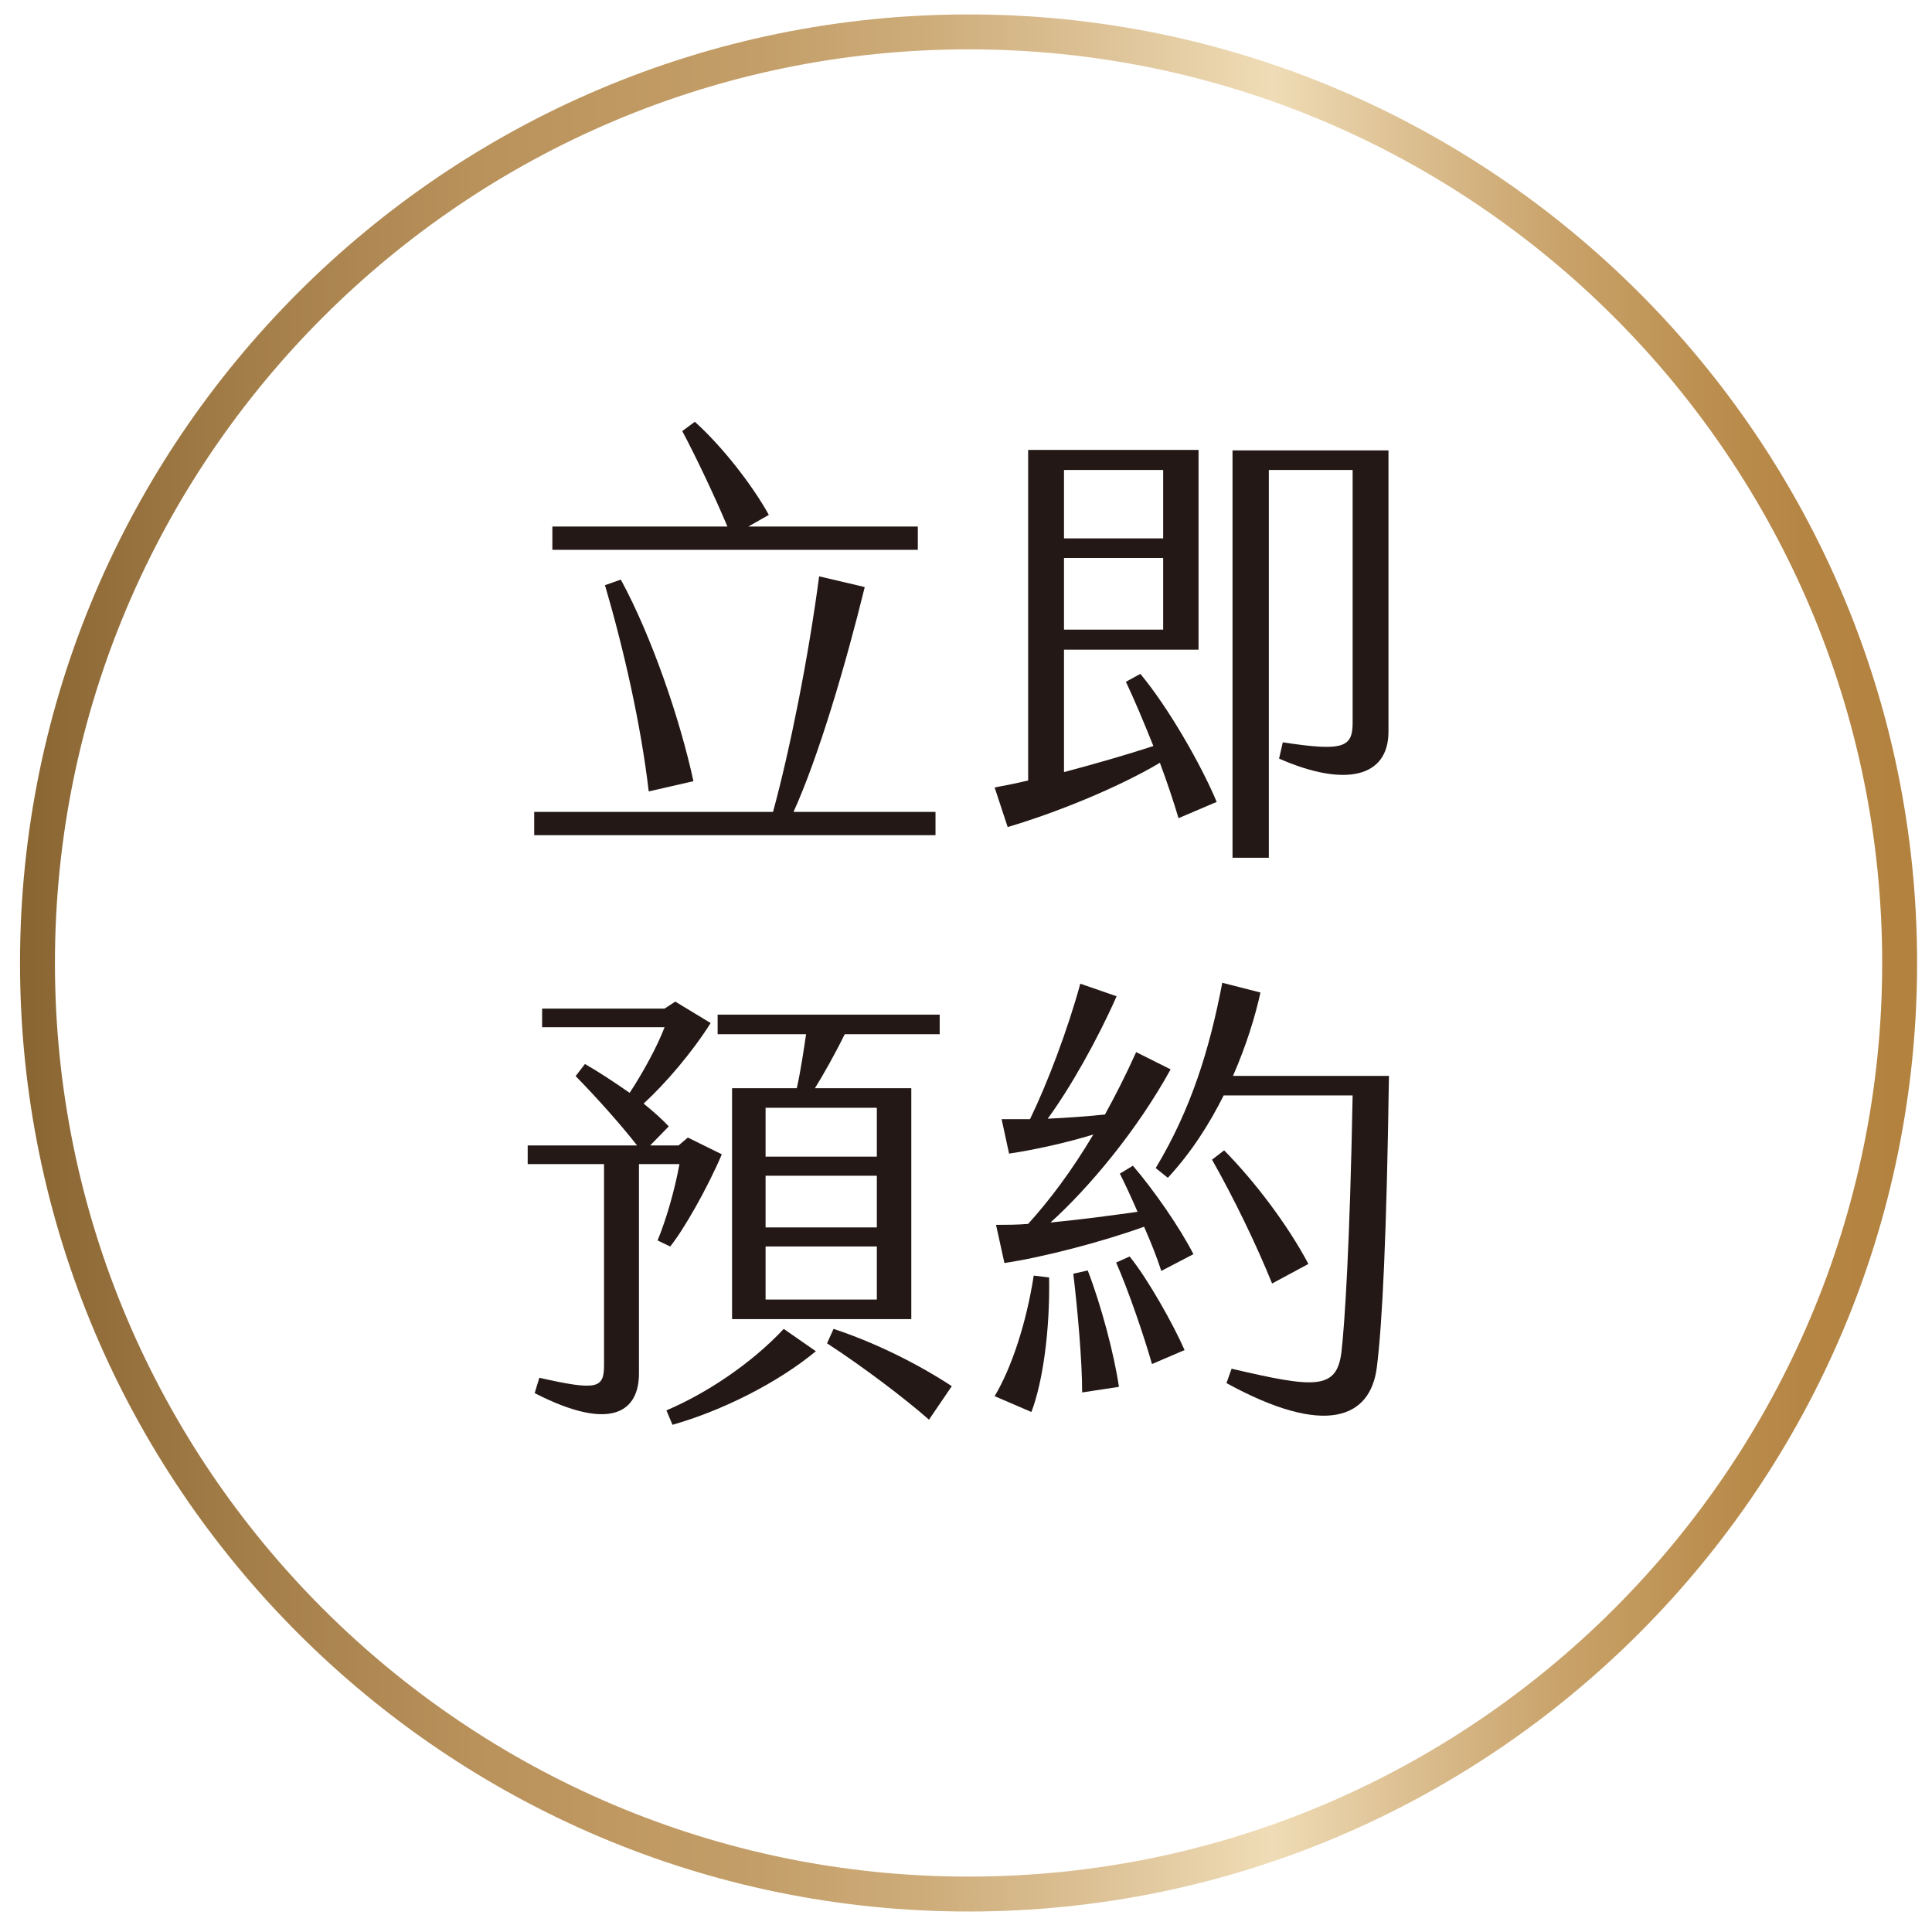 <svg width="83" height="83" viewBox="0 0 83 83" fill="none" xmlns="http://www.w3.org/2000/svg">
<path d="M40.19 34.88V35.88H22.95V34.88H33.21C33.93 32.24 34.73 28.26 35.19 24.76L37.15 25.22C36.33 28.56 35.17 32.5 34.09 34.88H40.19ZM39.43 23.62H23.73V22.62H31.25C30.73 21.38 29.89 19.6 29.31 18.52L29.85 18.12C31.01 19.16 32.31 20.82 33.03 22.12L32.15 22.62H39.43V23.62ZM25.99 25.14L26.67 24.9C28.01 27.36 29.23 30.96 29.79 33.56L27.87 34C27.53 31.1 26.79 27.86 25.99 25.14Z" fill="#231815"/>
<path d="M48.99 28.95C50.19 30.39 51.59 32.83 52.27 34.45L50.63 35.15C50.43 34.47 50.15 33.63 49.83 32.77C48.01 33.85 45.33 34.93 43.29 35.53L42.73 33.83C43.17 33.75 43.67 33.65 44.17 33.53V19.33H51.49V27.91H45.71V33.17C47.07 32.81 48.45 32.41 49.55 32.05C49.15 31.05 48.73 30.05 48.37 29.29L48.99 28.95ZM45.71 23.13H49.97V20.19H45.71V23.13ZM45.71 27.05H49.97V23.97H45.71V27.05ZM59.65 19.35V31.43C59.65 33.41 57.77 33.83 54.95 32.59L55.11 31.89C57.71 32.29 58.11 32.11 58.11 31.05V20.19H54.51V36.85H52.95V19.35H59.65Z" fill="#231815"/>
<path d="M28.25 53.29C28.63 52.37 28.99 51.11 29.19 50.01H27.45V59.01C27.45 60.55 26.37 61.59 22.97 59.85L23.17 59.19C25.65 59.75 25.95 59.65 25.95 58.65V50.01H22.67V49.21H27.37C26.67 48.31 25.63 47.15 24.73 46.23L25.13 45.71C25.69 46.03 26.39 46.49 27.05 46.95C27.63 46.07 28.25 44.93 28.55 44.13H23.29V43.33H28.55L29.01 43.03L30.53 43.95C29.75 45.19 28.61 46.53 27.65 47.41C28.07 47.75 28.45 48.09 28.73 48.39L27.93 49.21H29.15L29.55 48.87L31.01 49.59C30.39 51.05 29.35 52.87 28.79 53.55L28.25 53.29ZM33.67 57.09L35.05 58.05C33.41 59.41 31.01 60.61 28.89 61.21L28.63 60.59C30.33 59.87 32.27 58.59 33.67 57.09ZM34.63 44.43H30.83V43.59H40.37V44.43H36.29C35.87 45.29 35.37 46.17 35.01 46.75H39.15V56.67H31.45V46.75H34.23C34.39 46.05 34.53 45.11 34.63 44.43ZM37.67 47.59H32.89V49.69H37.67V47.59ZM37.67 50.51H32.89V52.73H37.67V50.51ZM37.67 53.55H32.89V55.83H37.67V53.55ZM40.89 59.55L39.91 60.99C38.89 60.09 37.07 58.71 35.53 57.71L35.81 57.09C37.51 57.65 39.33 58.53 40.89 59.55Z" fill="#231815"/>
<path d="M45.07 54.88C45.11 57.12 44.81 59.34 44.31 60.66L42.73 59.98C43.45 58.78 44.09 56.86 44.41 54.8L45.07 54.88ZM48.67 50.08C49.55 51.1 50.69 52.74 51.27 53.88L49.89 54.6C49.71 54.04 49.45 53.38 49.15 52.7C47.33 53.36 44.77 54.02 43.15 54.26L42.79 52.62C43.21 52.62 43.69 52.62 44.17 52.58C45.09 51.56 46.03 50.32 46.97 48.74C45.79 49.1 44.43 49.4 43.35 49.56L43.03 48.08H44.25C44.99 46.56 45.87 44.24 46.41 42.26L47.97 42.8C47.15 44.66 45.99 46.72 45.01 48.06C45.87 48.02 46.71 47.96 47.47 47.88C47.91 47.08 48.37 46.18 48.81 45.2L50.29 45.94C48.85 48.56 46.79 51.02 45.13 52.52C46.39 52.4 47.73 52.22 48.87 52.06C48.61 51.46 48.35 50.9 48.11 50.42L48.67 50.08ZM46.73 54.58C47.31 56.08 47.87 58.2 48.07 59.58L46.49 59.82C46.49 58.44 46.29 56.24 46.11 54.72L46.73 54.58ZM48.53 53.98C49.31 54.94 50.41 56.9 50.89 58L49.49 58.6C49.13 57.34 48.47 55.42 47.95 54.24L48.53 53.98ZM59.67 46.22C59.57 53.06 59.39 56.82 59.15 58.74C58.87 60.94 56.93 61.74 52.69 59.42L52.91 58.8C56.49 59.64 57.43 59.72 57.63 58.08C57.77 56.86 57.99 53.52 58.11 47.06H52.57C51.95 48.3 51.17 49.52 50.17 50.6L49.65 50.18C51.17 47.66 51.97 45.06 52.51 42.22L54.15 42.64C53.93 43.64 53.55 44.9 52.97 46.22H59.67ZM54.65 55.14C53.97 53.46 53.01 51.48 52.07 49.82L52.59 49.42C53.93 50.78 55.33 52.64 56.21 54.3L54.65 55.14Z" fill="#231815"/>
<path d="M41.61 82.12C19.14 82.12 0.86 63.84 0.86 41.37C0.86 18.9 19.14 0.62 41.61 0.62C64.08 0.62 82.36 18.9 82.36 41.37C82.36 63.84 64.08 82.12 41.61 82.12ZM41.61 2.12C19.97 2.12 2.36 19.73 2.36 41.37C2.36 63.01 19.97 80.62 41.61 80.62C63.25 80.62 80.86 63.01 80.86 41.37C80.86 19.73 63.25 2.12 41.61 2.12Z" fill="url(#paint0_linear_1161_1291)"/>
<defs>
<linearGradient id="paint0_linear_1161_1291" x1="0.86" y1="41.37" x2="82.36" y2="41.37" gradientUnits="userSpaceOnUse">
<stop stop-color="#896532"/>
<stop offset="0.11" stop-color="#A27C47"/>
<stop offset="0.24" stop-color="#B8915B"/>
<stop offset="0.32" stop-color="#C09962"/>
<stop offset="0.39" stop-color="#C39E68"/>
<stop offset="0.48" stop-color="#CEAD7B"/>
<stop offset="0.58" stop-color="#DFC59A"/>
<stop offset="0.66" stop-color="#EFDCB6"/>
<stop offset="0.74" stop-color="#DABC8D"/>
<stop offset="0.81" stop-color="#C9A36B"/>
<stop offset="0.88" stop-color="#BD9152"/>
<stop offset="0.94" stop-color="#B58544"/>
<stop offset="0.99" stop-color="#B3823F"/>
</linearGradient>
</defs>
</svg>

